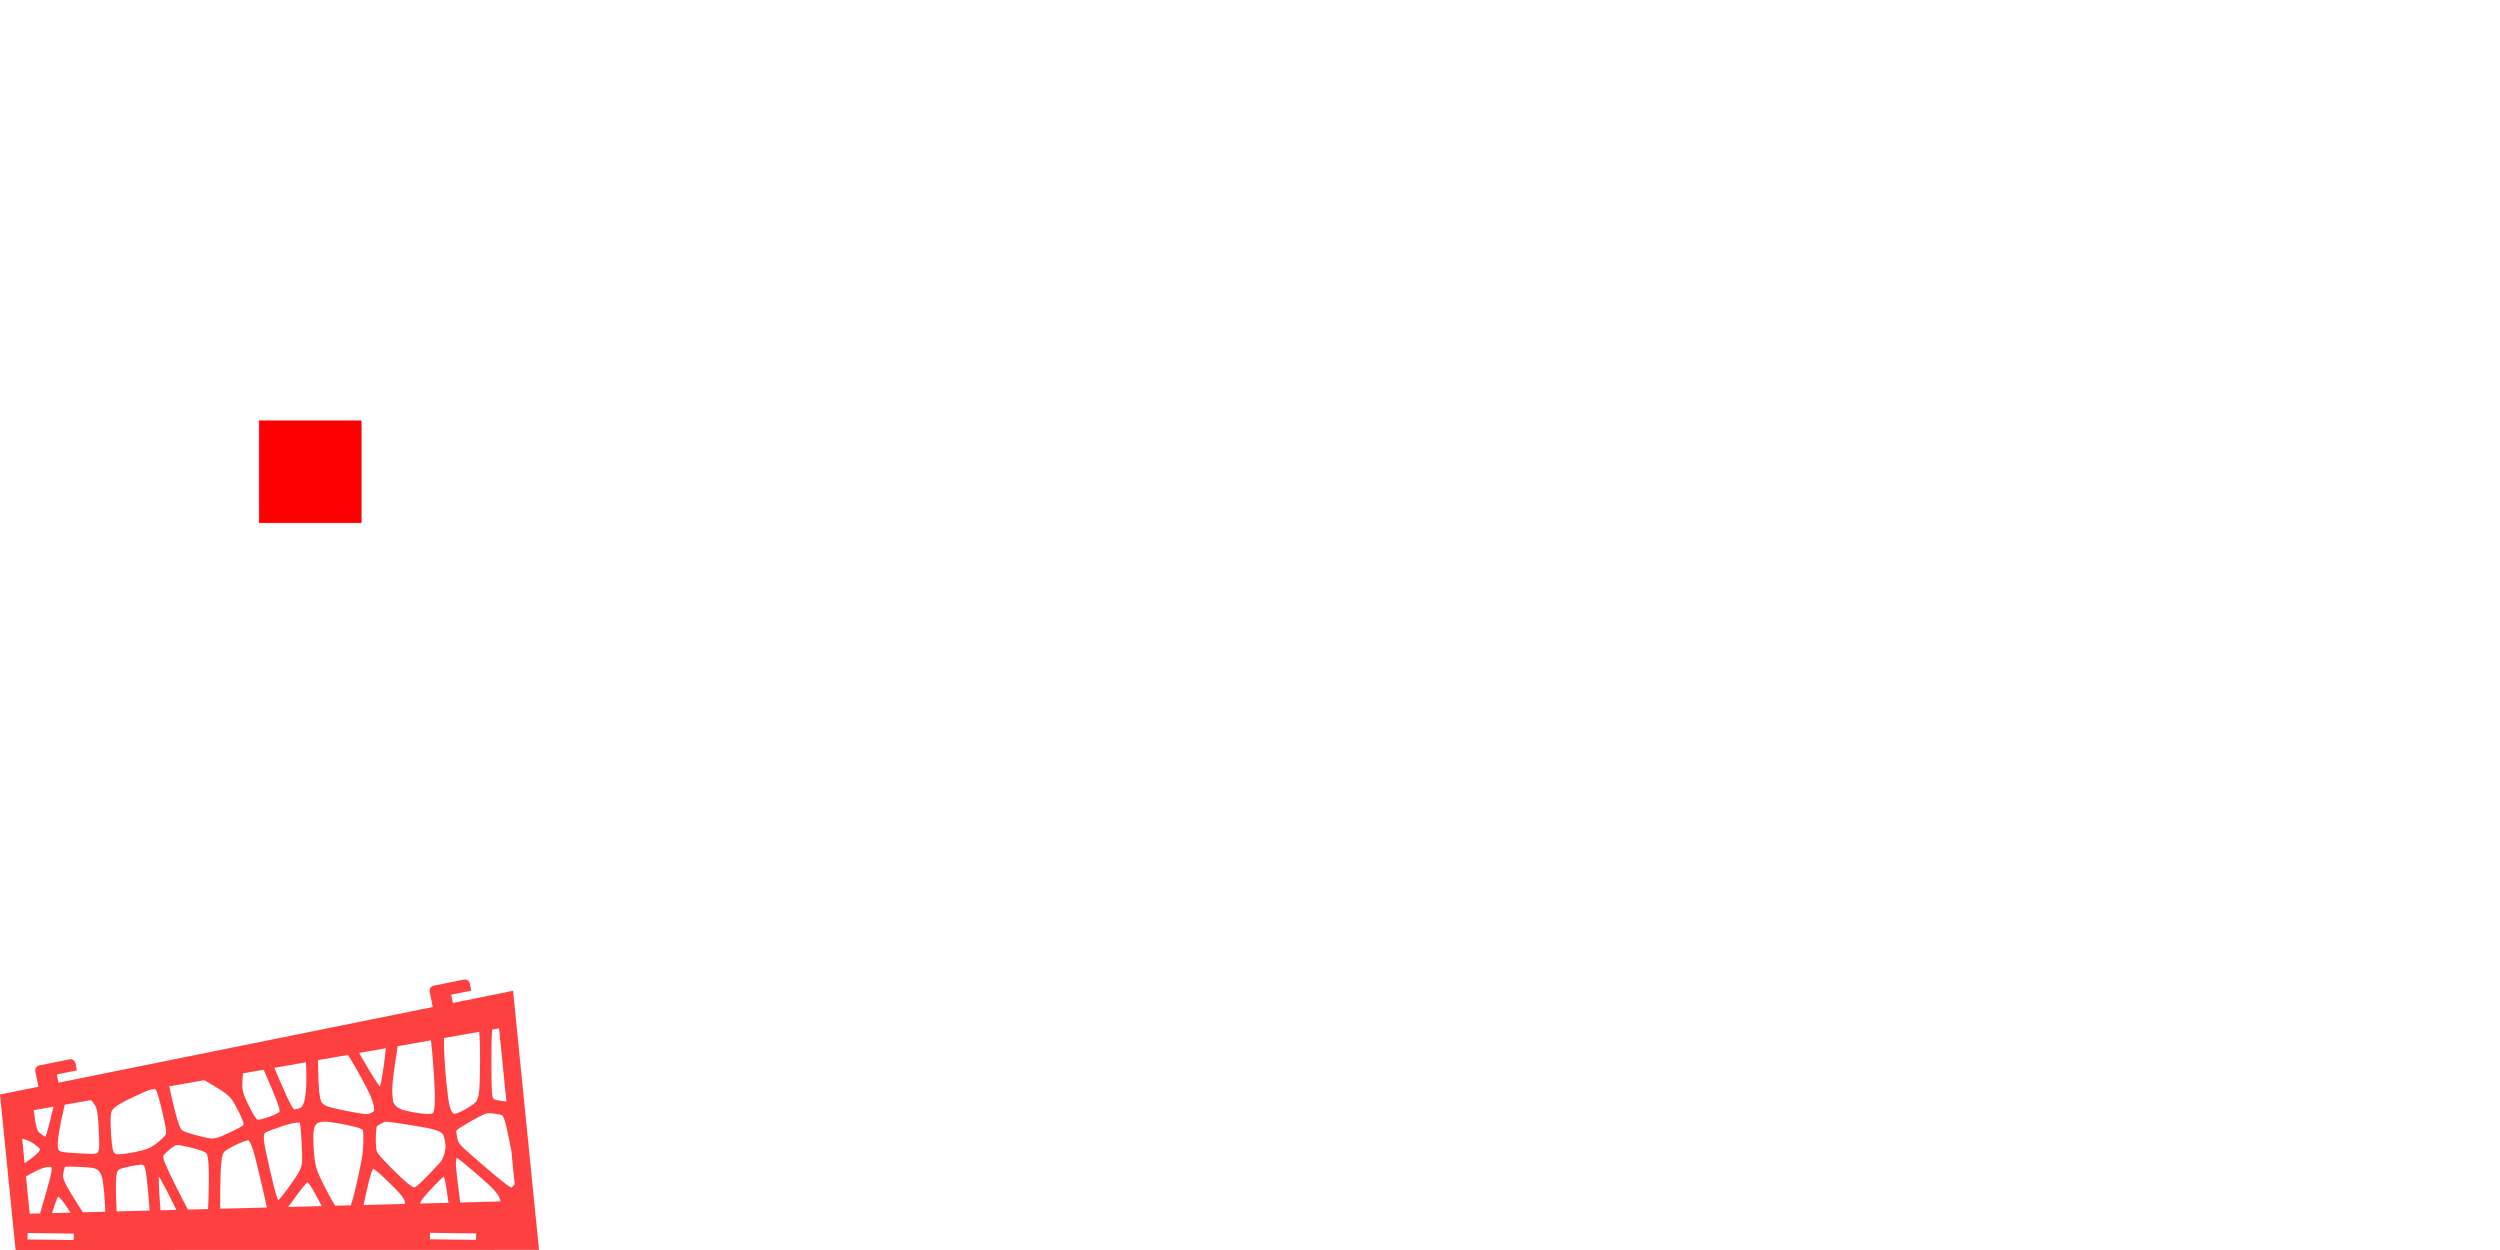 <?xml version="1.0" encoding="UTF-8" standalone="no"?>
<!-- Created with Inkscape (http://www.inkscape.org/) -->

<svg
   xmlns:dc="http://purl.org/dc/elements/1.1/"
   xmlns:cc="http://creativecommons.org/ns#"
   xmlns:rdf="http://www.w3.org/1999/02/22-rdf-syntax-ns#"
   xmlns:svg="http://www.w3.org/2000/svg"
   xmlns="http://www.w3.org/2000/svg"
   xmlns:sodipodi="http://sodipodi.sourceforge.net/DTD/sodipodi-0.dtd"
   xmlns:inkscape="http://www.inkscape.org/namespaces/inkscape"
   width="8640"
   height="4320"
   viewBox="0 0 8639.999 4320"
   id="svg2"
   version="1.1"
   inkscape:version="0.48.2 r9819"
   sodipodi:docname="pylon_v4.svg">
  <defs
     id="defs4" />
  <sodipodi:namedview
     id="base"
     pagecolor="#ffffff"
     bordercolor="#666666"
     borderopacity="1.0"
     inkscape:pageopacity="0.0"
     inkscape:pageshadow="2"
     inkscape:zoom="0.11933113"
     inkscape:cx="1935.1433"
     inkscape:cy="395.46575"
     inkscape:document-units="mm"
     inkscape:current-layer="layer1"
     showgrid="false"
     units="mm"
     showguides="true"
     inkscape:guide-bbox="true"
     inkscape:window-width="1680"
     inkscape:window-height="998"
     inkscape:window-x="-8"
     inkscape:window-y="-8"
     inkscape:window-maximized="1" />
  <g
     inkscape:label="Layer 1"
     inkscape:groupmode="layer"
     id="layer1"
     transform="translate(0,3267.638)">
    <path
       style="opacity:0.75;color:#000000;fill:#ff0000;fill-opacity:1;fill-rule:nonzero;stroke:none;visibility:visible;display:inline;overflow:visible;enable-background:accumulate"
       d="m 53.849,1052.362 1808.983,-0.383 -89.74,-895.515 -207.995,42.065 -0.143,-0.71 -5.619,-27.783 69.46,-14.046 -4.941,-24.429 c -1.932,-9.556 -11.18,-15.69 -20.735,-13.758 l -104.423,21.115 c -9.556,1.932 -15.694,11.18 -13.761,20.736 l 0.023,0.117 7.047,34.845 3.632,17.961 -1293.392,261.574 -0.149,-0.747 -5.617,-27.783 69.458,-14.044 -4.939,-24.43 c -1.932,-9.556 -11.18,-15.692 -20.736,-13.76 l -104.423,21.116 c -9.556,1.932 -15.694,11.178 -13.762,20.734 l 0.012,0.12 7.046,34.845 3.638,17.994 -132.771,26.853 z m 41.364,-36.444 0.38,-22.344 159.434,2.139 -0.38,22.344 z M 102.62,926.872 89.723,798.373 c 21.672,-12.876 40.42,-22.289 55.045,-27.651 16.554,-6.069 27.899,-6.237 30.861,-5.249 1.449,0.483 2.009,0.759 2.354,0.928 0.12,0.455 0.32,1.275 0.505,3 1.215,11.309 -3.874,34.758 -40.156,156.545 z M 85.114,752.463 76.585,667.487 c 12.171,3.886 22.54,7.447 26.063,9.207 6.975,3.484 17.013,10.26 24.794,16.609 3.891,3.174 7.286,6.285 9.459,8.579 0.995,1.051 1.566,2.132 1.875,2.684 0.056,1.958 -1.177,4.573 -7.208,11.247 -7.72,8.542 -23.102,20.786 -46.455,36.651 z m 31.408,-183.348 68.331,-12.019 c -10.818,45.642 -18.589,76.804 -23.778,92.692 -1.771,5.424 -3.241,8.985 -4.45,11.618 -1.429,-0.771 -2.744,-1.379 -4.173,-2.306 -15.647,-10.148 -20.442,-15.499 -23.328,-22.007 -3.332,-7.514 -7.528,-27.44 -12.602,-67.978 z m 63.24,355.754 c 3.069,-9.432 6.35,-19.875 8.995,-27.452 4.702,-13.47 9.202,-24.312 9.947,-25.667 1.021,-1.856 1.895,-2.999 2.592,-3.862 3.077,2.29 11.682,10.055 22.216,24.947 4.069,5.752 11.652,17.24 20.212,30.371 z M 161.494,663.864 c 0.552,0.098 0.62,0.238 0.528,0.21 -0.045,-0.014 -0.402,-0.165 -0.528,-0.21 z m 38.308,31.044 -2e-4,-0.002 c -1.651,-20.385 5.278,-65.861 23.738,-143.913 0.061,-0.255 0.116,-0.481 0.176,-0.734 l 90.918,-15.99 c 19.507,22.816 20.894,29.696 24.025,62.175 l 0,0 c 2.943,30.547 4.898,86.22 3.976,101.099 -0.651,10.513 -3.922,17.084 -4.822,18.572 -1.078,0.428 -3.904,1.987 -6.984,2.721 -4.956,1.181 -11.106,1.804 -14.039,1.639 -3.439,-0.193 -26.877,-1.424 -52.645,-2.764 -25.05,-1.303 -40.543,-2.803 -49.233,-4.775 -8.69,-1.972 -9.461,-2.888 -12.013,-5.965 -0.635,-0.766 -2.453,-4.086 -3.099,-12.063 z m 18.36,105.159 c -0.614,-5.324 -0.083,-10.344 1.5,-18.396 2.094,-10.649 4.214,-15.468 4.442,-16.175 0.334,-0.095 2.019,-0.626 8.361,-1.247 8.226,-0.806 71.695,1.859 85.85,4.195 10.998,1.815 17.036,4.654 21.694,8.976 4.658,4.322 8.751,11.191 12.479,23.394 1.86,6.09 5.217,28.169 7.482,53.501 1.828,20.441 3.127,43.541 3.963,65.767 l -77.567,2.015 c -4.473,-6.95 -8.931,-13.876 -13.922,-21.74 -40.628,-64.001 -52.712,-86.685 -54.282,-100.289 z m 184.815,119.001 -2e-4,-0.002 c -0.54,-13.024 -1.079,-25.802 -1.622,-41.756 -1.422,-41.784 -1.152,-67.696 1.147,-82.674 2.299,-14.978 4.363,-17.173 10.059,-21.151 -1.165,0.814 1.335,-0.676 4.745,-1.868 3.411,-1.192 8.107,-2.593 13.531,-4.008 10.847,-2.83 24.662,-5.748 38.416,-7.962 10.552,-1.699 16.22,-2.39 18.514,-2.41 2.294,-0.02 1.444,-0.16 4.863,1.204 6.139,2.449 5.194,0.574 8.174,10.05 2.979,9.476 5.828,29.411 9.308,64.088 2.619,26.088 4.938,55.737 6.812,83.53 z m -17.329,-244.317 -2e-4,-0.002 c -2.89,-30.475 -4.371,-71.918 -2.979,-85.197 1.616,-15.408 3.047,-20.307 12.975,-29.156 9.928,-8.85 30.576,-20.286 67.401,-37.77 26.711,-12.682 44.352,-20.464 55.625,-24.243 l 15.694,-2.759 c 0.407,0.195 0.871,0.595 1.945,1.499 2.059,1.733 4.113,4.143 7.736,14.161 3.623,10.018 8.087,26.625 14.304,52.783 8.719,36.687 13.428,58.518 15.024,71.472 1.595,12.954 0.849,14.931 -1.325,19.384 0.819,-1.678 -5.985,7.459 -14.275,14.977 -8.289,7.518 -18.672,15.771 -27.567,21.676 -15.867,10.533 -26.471,14.339 -63.131,22.052 -17.285,3.636 -32.397,6.089 -44.025,7.271 -11.628,1.182 -20.582,0.486 -21.211,0.317 -3.727,-0.998 -8.631,-5.096 -11.25,-12.735 -0.486,-1.418 -2.854,-13.812 -4.342,-27.793 -0.205,-1.923 -0.405,-3.905 -0.596,-5.937 z m 168.998,240.374 c -1.536,-19.364 -3.087,-39.27 -4.045,-56.219 -1.491,-26.378 -2.119,-46.916 -1.762,-61.263 2.13,3.384 4.369,7.033 6.864,11.363 11.539,20.021 26.842,49.908 46.358,89.505 2.954,5.994 4.739,9.98 7.255,15.191 z m 9.846,-183.318 c -0.283,-2.817 -0.323,-4.271 -0.346,-4.914 0.369,-0.528 1.2,-1.746 3.012,-4.018 2.561,-3.21 10.902,-11.255 19.089,-17.983 8.187,-6.728 17.786,-13.061 19.222,-13.723 l 0,0 c 0.04,-0.018 7.23,-1.722 10.022,-1.693 l 0,0 c 1.333,0.014 20.321,3.079 37.787,7.316 17.466,4.236 36.337,9.681 44.726,12.971 11.872,4.656 14.512,6.575 16.817,10.839 2.305,4.264 4.524,15.111 5.875,36.019 1.708,26.444 0.647,117.27 -1.613,154.231 l -69.45,1.804 c -10.307,-19.016 -23.334,-44.237 -42.048,-81.432 -33.282,-66.15 -42.014,-88.642 -43.096,-99.418 z m 20.998,-245.176 120.777,-21.241 c 40.16,23.321 63.133,37.574 76.653,48.407 14.125,11.318 18.983,18.642 27.838,34.08 8.185,14.271 15.576,28.598 21.088,40.601 5.512,12.003 9.121,22.509 9.637,25.293 0.641,3.466 0.439,4.735 0.377,4.968 -0.062,0.232 0.086,0.524 -2.099,2.521 -4.369,3.995 -17.803,11.739 -42.088,23.302 -25.513,12.148 -40.552,18.456 -51.094,20.922 -10.541,2.466 -17.232,1.987 -31.032,-0.66 -21.645,-4.151 -64.187,-16.235 -74.764,-20.668 -11.789,-4.941 -13.532,-5.161 -19.72,-18.82 -6.189,-13.659 -13.511,-40.867 -25.434,-90.508 -4.949,-20.607 -8.023,-35.217 -10.14,-48.197 z m 175.337,423.138 c -0.173,-16.503 -0.112,-36.646 0.314,-65.749 0.889,-60.636 2.345,-94.204 6.276,-112.054 3.931,-17.85 6.856,-19.589 20.175,-28.158 7.419,-4.773 21.699,-12.184 35.03,-18.268 13.331,-6.084 27.69,-11.161 29.523,-11.512 7.271,-1.39 5.602,-2.007 9.046,2.105 3.445,4.112 9.306,16.646 15.864,38.406 2.235,7.416 10.973,42.505 20.025,80.524 9.052,38.018 18.792,80.157 24.212,105.365 0.341,1.585 0.584,3.489 0.909,5.146 z m 76.744,-418.401 c -0.182,-2.123 -0.288,-4.267 -0.323,-6.485 -0.1,-6.418 0.947,-23.672 2.444,-42.961 l 71.585,-12.589 c 10.471,23.829 21.353,49.114 30.51,71.17 10.612,25.559 19.095,47.515 20.911,53.702 2.402,8.179 3.45,14.037 3.445,17.148 -0.005,3.111 -0.127,3.136 -1.361,4.59 -2.468,2.908 -15.775,10.111 -42.933,18.937 -21.043,6.839 -27.366,7.523 -31.418,6.858 -1.035,-0.17 -2.424,-0.153 -7.959,-7.716 -5.535,-7.564 -13.372,-21.595 -24.198,-43.582 -14.374,-29.193 -19.431,-44.225 -20.704,-59.071 z m 74.635,181.563 c -1.043,-10.711 -0.399,-15.438 0.691,-18.965 1.817,-5.88 0.322,-4.666 7.276,-8.596 6.954,-3.93 22.417,-9.802 50.106,-19.149 27.431,-9.26 37.075,-11.695 52.995,-13.556 7.846,-0.917 10.452,-1.02 12.422,-1.127 0.534,1.657 1.26,4.388 1.994,9.232 1.523,10.041 2.87,26.968 4.378,53.693 2.874,50.926 2.645,72.522 0.885,81.726 -3.486,18.239 -14.137,37.598 -52.315,89.151 -14.108,19.051 -23.687,30.472 -28.877,35.456 -1.553,-2.875 -3.66,-7.483 -6.637,-17.095 -4.764,-15.381 -11.046,-40.385 -20.284,-79.86 C 920.672,723.303 913.944,690.784 912.205,672.931 z M 996.162,903.653 c 6.789,-9.805 15.373,-21.589 26.151,-36.152 16.132,-21.797 26.163,-34.75 32.532,-41.727 4.958,-5.431 6.642,-6.692 8.112,-7.261 1.01,0.779 3.497,2.992 7.219,8.089 8.433,11.548 21.671,35.14 41.893,74.038 z m -48.034,-480.8 0,0 109.316,-19.227 c 1.071,21.971 1.719,45.737 1.319,68.663 -0.501,28.716 -2.984,50.503 -6.953,65.175 -3.97,14.671 -9.096,21.136 -12.935,23.456 l 0,0 c -3.583,2.166 -21.28,5.548 -22.648,5.459 -0.09,-0.107 -0.155,-0.181 -0.819,-0.86 -1.75,-1.79 -5.08,-6.277 -9.418,-14.054 -8.675,-15.553 -21.567,-43.832 -41.922,-90.918 -5.587,-12.925 -10.725,-25.267 -15.938,-37.694 z m 138.151,306.104 c -1.384,-14.317 -2.519,-32.165 -3.089,-47.982 -0.57,-15.816 -0.402,-30.421 0.14,-35.021 2.118,-17.958 6.54,-26.393 12.347,-30.913 5.808,-4.52 16.438,-7.313 35.96,-5.881 19.192,1.408 75.041,11.713 101.091,18.948 9.27,2.574 14.961,5.312 17.789,7.442 2.828,2.131 3.413,3.098 4.23,6.22 -0.047,-0.179 0.72,4.914 0.964,10.968 0.244,6.054 0.287,13.733 0.126,21.945 -0.323,16.423 -1.484,35.158 -3.185,48.08 -2.671,20.292 -13.21,71.313 -26.884,128.807 -4.478,18.828 -9.019,34.248 -13.528,46.466 l -53.7,1.395 c -7.632,-11.972 -16.267,-26.917 -26.889,-47.293 -30.64,-58.78 -36.579,-72.977 -42.498,-101.384 -0.851,-4.087 -1.953,-12.256 -2.875,-21.798 z m 16.893,-224.666 c -0.982,-9.885 -1.762,-21.657 -2.333,-35.442 -1.204,-29.125 -1.864,-52.374 -2.205,-72.468 l 104.054,-18.3 c 29.34,47.713 66.01,113.841 77.893,141.92 5.888,13.914 9.79,26.441 11.572,35.928 1.782,9.487 0.467,16.025 0.723,15.472 -0.508,1.1 -9.9,9.08 -20.536,10.743 -7.331,1.147 -13.681,0.775 -36.953,-3.287 -23.513,-4.104 -47.08,-8.774 -66.259,-13.026 -19.179,-4.252 -34.904,-8.551 -38.861,-10.101 -10.416,-4.08 -19.186,-13.279 -20.799,-17.579 -2.273,-6.058 -4.654,-17.385 -6.296,-33.861 z M 1256.53,896.889 c 2.08,-10.002 3.831,-18.899 6.684,-31.581 14.606,-64.917 19.673,-81.649 24.325,-89.824 1.116,-1.961 1.953,-3.004 2.643,-3.879 6.154,3.036 23.505,17.435 51.533,44.688 33.719,32.786 44.987,45.467 52.384,57.544 4.339,7.084 4.425,8.361 5.466,19.334 z m -15.283,-525.592 92.326,-16.237 c -3.637,35.993 -10.151,84.06 -16.539,117.322 -1.26,6.561 -2.792,11.568 -4.159,15.595 -3.73,-4.909 -10.44,-14.262 -19.496,-28.614 -11.537,-18.284 -26.191,-42.738 -42.665,-71.326 -4.012,-6.962 -6.269,-11.099 -9.467,-16.74 z m 59.354,332.151 c -0.247,-2.283 -0.512,-5.229 -0.89,-9.219 -1.025,-10.821 -1.247,-26.462 -0.741,-40.101 0.505,-13.639 2.925,-27.696 2.618,-26.835 0.893,-2.499 4.522,-7.007 20.301,-14.294 10.831,-5.002 6.313,-4.13 20.065,-3.363 5.625,0.314 37.944,4.734 69.224,9.692 31.28,4.957 64.152,10.694 74.919,13.195 16.073,3.733 26.968,7.52 33.797,11.273 6.828,3.753 9.709,6.859 12.357,11.817 0.07,0.131 4.032,11.888 5.721,22.009 3.39,20.313 2.722,27.115 -5.193,51.147 -2.588,7.861 -3.382,10.123 -9.62,18.053 -6.238,7.93 -18.009,20.547 -39.811,43.353 -30.149,31.537 -45.069,43.153 -48.427,44.534 -2.032,0.835 -2.843,1.396 -3.14,1.748 -0.335,-0.313 -1.204,-0.769 -3.302,-1.353 -4.976,-1.384 -21.324,-12.521 -56.546,-46.829 -42.658,-41.551 -61.888,-63.236 -66.956,-71.893 -3.045,-5.201 -3.635,-6.085 -4.376,-12.934 z m 56.527,-176.336 -3e-4,-0.002 0,0 c -0.221,-2.102 -0.458,-4.466 -0.705,-7.127 -2.373,-25.066 -0.632,-46.573 10.78,-126.023 2.703,-18.821 5.024,-33.429 7.236,-46.086 l 114.838,-20.197 c 5.322,42.637 10.947,114.511 13.45,182.642 1.397,38.004 -1.499,59.544 -5.212,66.119 -1.856,3.287 -2.62,3.866 -6.361,4.977 -3.74,1.11 -10.823,1.608 -20.971,0.737 -24.761,-2.125 -65.037,-9.659 -78.03,-13.978 -15.275,-5.077 -25.37,-13.096 -30.198,-21.339 -3.568,-6.091 -3.29,-5.007 -4.83,-19.722 z m 94.155,364.715 c 3.091,-7.025 6.262,-12.498 9.997,-17.563 5.868,-7.957 22.288,-26.398 38.007,-42.799 7.86,-8.2 15.65,-16.053 22.08,-22.224 6.224,-5.974 11.75,-10.588 12.61,-11.224 1.464,3.887 3.38,10.89 5.606,22.015 2.348,11.738 6.537,40.284 10.486,69.229 z m 34.47,123.527 0.38,-22.344 159.435,2.139 -0.38,22.344 z m 57.797,-534.044 -10e-5,-0.002 c -6.87,-68.447 -9.945,-127.808 -9.067,-161.58 l 121.724,-21.41 c 2.672,27.29 3.562,75.531 2.237,150.553 -0.755,42.768 -2.615,66.222 -7.117,78.977 -4.502,12.755 -10.546,17.877 -28.455,29.411 -24.537,15.803 -42.914,23.207 -49.99,23.917 -2.627,0.264 -3.822,0.242 -4.224,0.239 -0.276,-0.182 -0.857,-0.577 -2.031,-1.48 -4.689,-3.61 -8.022,-8.018 -11.965,-22.814 -3.943,-14.796 -7.398,-38.763 -11.111,-75.81 z m 34.261,303.48 -2e-4,-0.002 c -3.083,-30.719 -3.198,-31.961 -0.54,-46.114 0.344,-1.828 0.837,-3.379 1.276,-5.163 10.019,6.549 29.446,22.017 73.023,59.726 28.643,24.786 46.824,41.682 58.143,54.467 11.319,12.786 15.674,20.767 18.751,30.516 0.675,2.14 1.016,4.22 1.139,6.375 l -138.83,3.606 c -5.559,-41.264 -10.958,-83.459 -12.961,-103.412 z m -1.067,-143.026 c -0.023,-0.331 -0.021,-0.597 0.023,-0.833 l 0,0 c 0.176,-0.942 0.983,-1.386 3.104,-3.472 4.243,-4.172 16.774,-12.18 39.234,-25.34 42.168,-24.707 59.507,-31.872 67.444,-32.669 1.777,-0.178 13.912,0.392 24.526,1.91 10.615,1.518 22.498,4.578 23.002,4.795 1.93,0.832 2.642,1.028 5.284,6.095 2.642,5.066 5.949,14.661 9.736,29.546 2.881,11.327 10.967,50.833 18.198,88.335 l 11.525,114.823 c -1.876,2.777 -4.441,5.817 -9.171,9.991 -1.285,1.134 -1.599,1.349 -1.986,1.65 -0.936,-0.314 -2.552,-0.871 -5.172,-2.145 -0.34,-0.165 -5.722,-3.503 -12.526,-8.591 -6.804,-5.087 -15.746,-12.137 -26.474,-20.882 -21.455,-17.492 -50.089,-41.789 -84.033,-71.373 -28.696,-25.011 -43.603,-38.756 -50.623,-47.999 -7.02,-9.243 -7.893,-13.942 -10.207,-29.389 -0.527,-3.519 -0.941,-6.464 -1.178,-8.823 -0.307,-3.06 -0.635,-4.637 -0.709,-5.631 z M 1701.314,518.215 c -0.17,-1.598 -0.347,-3.689 -0.598,-6.575 -0.334,-3.849 -0.676,-8.841 -1.082,-15.3 -1.822,-28.951 -2.004,-146.702 -0.179,-184.553 0.405,-8.39 1.056,-15.246 1.821,-21.396 l 23.474,-4.129 25.399,253.049 c -3.912,-0.238 -7.828,-0.772 -14.347,-1.742 -15.275,-2.272 -23.833,-4.247 -27.052,-5.617 -3.219,-1.37 -2.096,-0.381 -4.261,-4.433 -2.212,-4.141 -2.666,-4.508 -3.177,-9.303 z"
       id="rect3526"
       inkscape:connector-curvature="0"
       sodipodi:nodetypes="ccccccccssccccccccccscccccccccccccscccccccssccscccscssccsccsccccccccccccscscscccccccsccsccscccsscccsscsscccsssscccssscscsssccccscccccscssccccsccsccssccssscscssscssccsscscsssccccccsssscscsscccssccsscscssccsscscccccsscccccsccscsccccssssccscccsccccccssscccscccscccccccccscscscssscccsscccscsccccsscscccsscccsscsccccccccsccsssscsscssccsssccsscccsssccsccsccssssccscccccccsccccccccscccc" />
    <path
       style="color:#000000;fill:#ff0000;fill-opacity:1;fill-rule:nonzero;stroke:#ff0000;stroke-width:2.362;stroke-linecap:butt;stroke-linejoin:round;stroke-miterlimit:4;stroke-dashoffset:0;stroke-opacity:1;marker:none;visibility:visible;display:inline;overflow:visible;enable-background:accumulate"
       d="m 896.074,-1813.029 351.968,0 0,351.969 -351.968,0 z"
       id="rect2987" />
  </g>
</svg>
